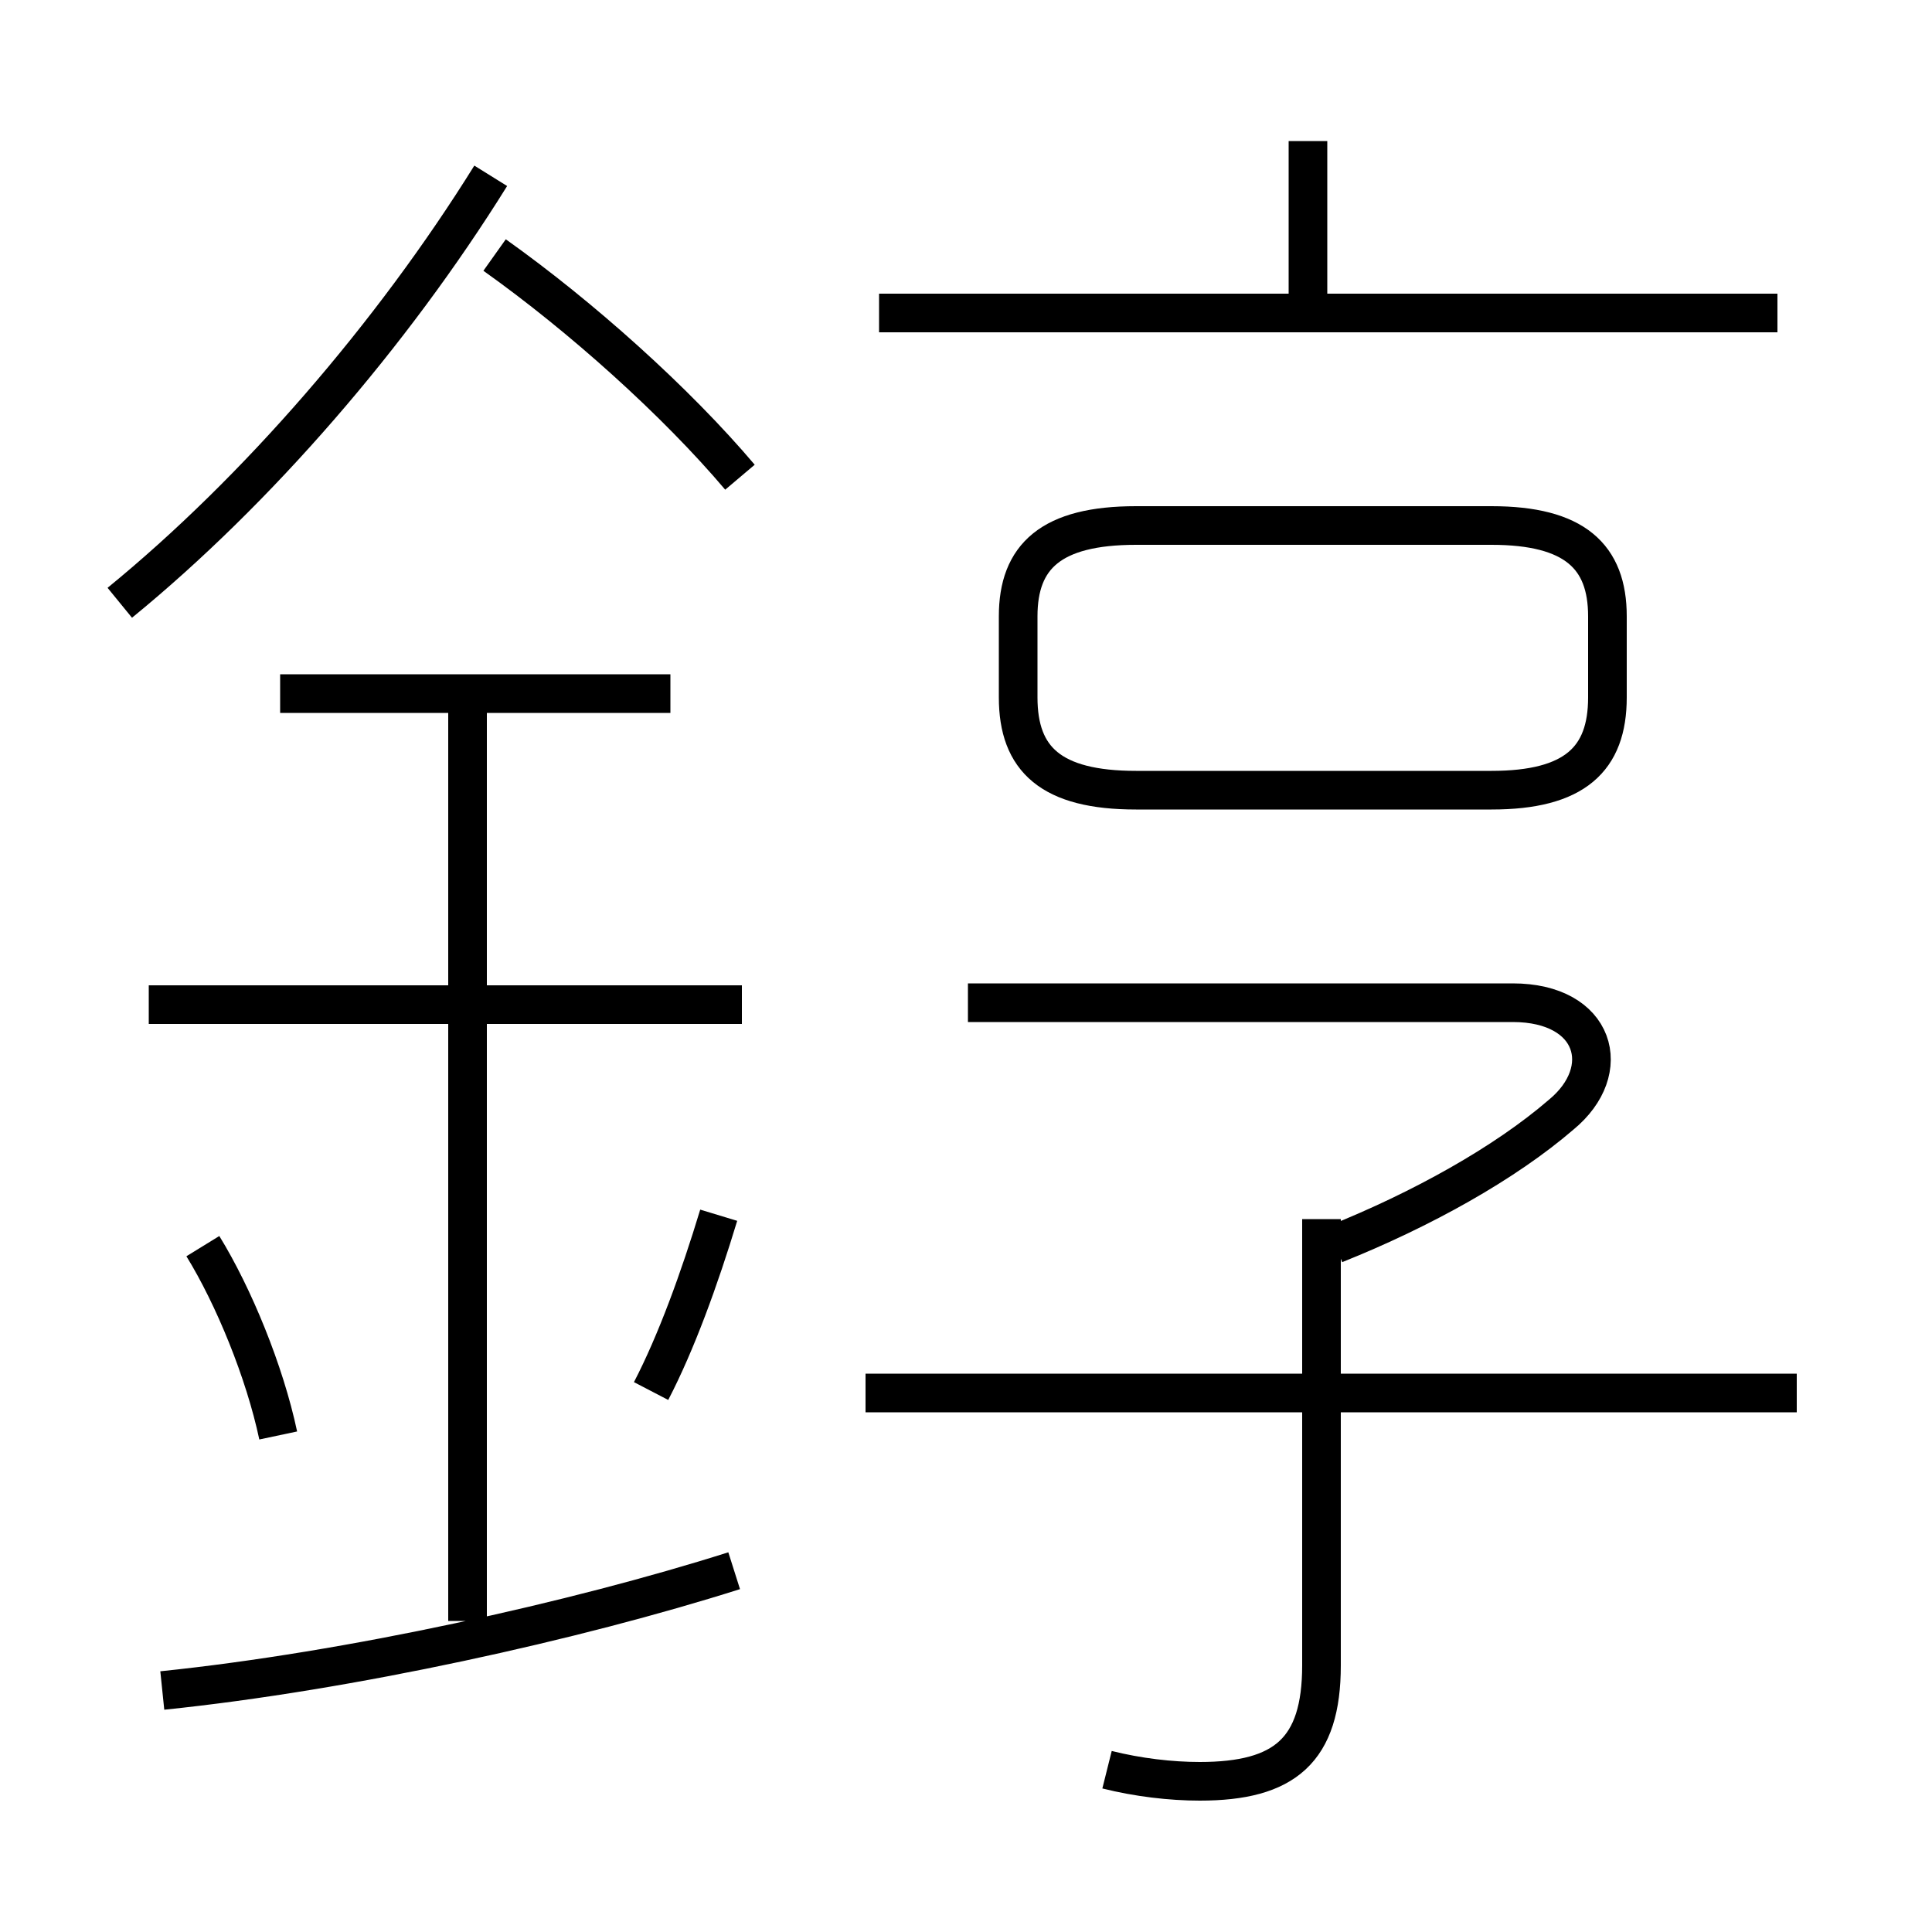 <?xml version='1.0' encoding='utf8'?>
<svg viewBox="0.0 -6.0 50.0 50.0" version="1.1" xmlns="http://www.w3.org/2000/svg">
<rect x="0.0" y="-6.0" width="50.0" height="50.0" fill="#808080" stroke="none"/>
<rect x="-1000" y="-1000" width="2000" height="2000" stroke="white" fill="white"/>
<g style="fill:white;stroke:#000000;  stroke-width:1">
<path d="M 3.1 -28.4 C 6.65 -31.3 10.15 -35.35 12.7 -39.45 M 4.2 -0.25 C 9.05 -0.75 14.9 -2.05 19.0 -3.35 M 7.2 -6.85 C 6.85 -8.5 6.05 -10.45 5.25 -11.75 M 12.1 -2.05 L 12.1 -26.15 M 16.85 -8.0 C 17.5 -9.25 18.1 -10.9 18.6 -12.55 M 19.2 -18.0 L 3.85 -18.0 M 28.65 1.8 C 29.45 2.0 30.3 2.1 31.05 2.1 C 33.25 2.1 34.2 1.3 34.2 -0.9 L 34.2 -12.45 M 17.35 -26.05 L 7.25 -26.05 M 46.5 -7.95 L 22.4 -7.95 M 34.55 -11.8 C 36.8 -12.7 38.95 -13.9 40.4 -15.15 C 41.8 -16.3 41.3 -18.05 39.15 -18.05 L 25.05 -18.05 M 19.15 -31.65 C 17.5 -33.6 15.05 -35.8 12.8 -37.4 M 29.4 -23.55 L 38.6 -23.55 C 40.75 -23.55 41.6 -24.35 41.6 -25.95 L 41.6 -28.05 C 41.6 -29.6 40.75 -30.4 38.6 -30.4 L 29.4 -30.4 C 27.2 -30.4 26.35 -29.6 26.35 -28.05 L 26.35 -25.95 C 26.35 -24.35 27.2 -23.55 29.4 -23.55 Z M 46.0 -35.9 L 22.75 -35.9 M 33.85 -36.25 L 33.85 -40.35" transform="translate(0.0 38.0)" />
</g>
</svg>
